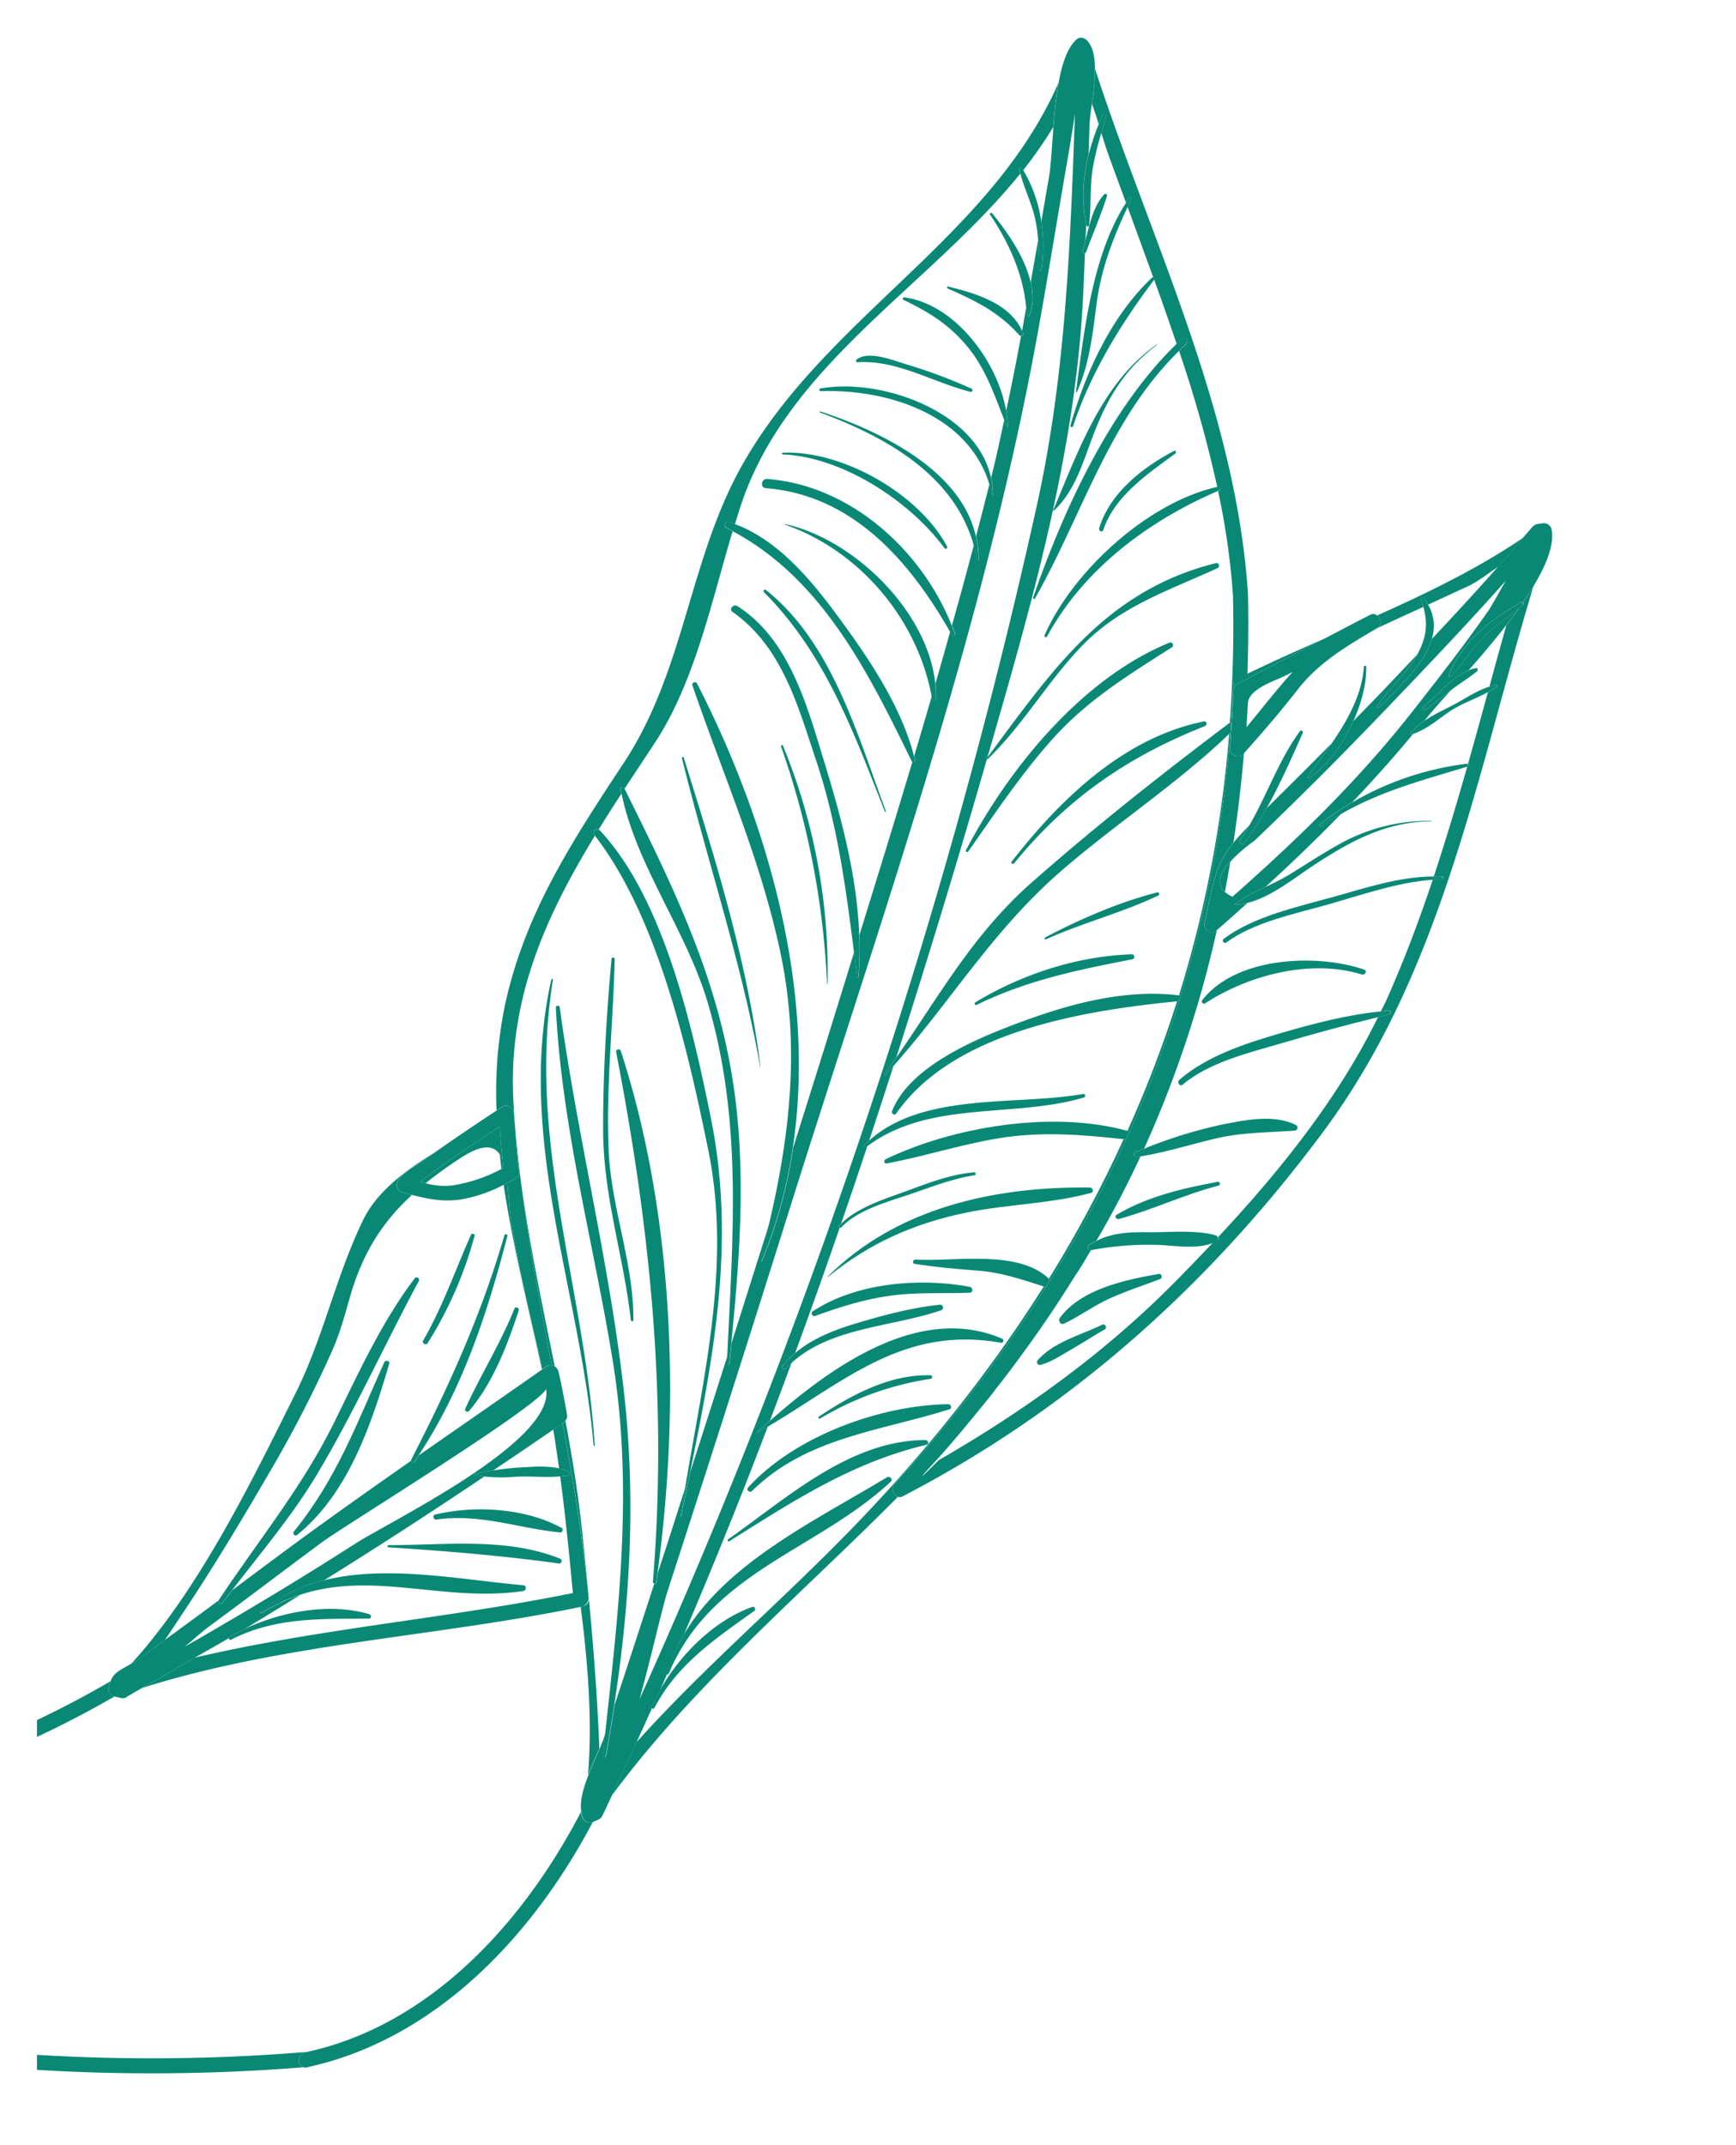 <svg id="Capa_1" data-name="Capa 1" xmlns="http://www.w3.org/2000/svg" viewBox="0 0 675.04 834.03"><defs><style>.cls-1{fill:#098975;}</style></defs><path class="cls-1" d="M226.5,706.82a8.3,8.3,0,0,1-.58-2.28c-22.41,43.15-58.68,82.91-106.55,93.35-.23.05-.45.13-.68.18-3.13.66-3.16,5-.79,5.77a2.58,2.58,0,0,0,1.4.08c.38-.08.74-.21,1.11-.29a126,126,0,0,0,24.75-8.33c37.21-16.78,66.15-50.36,85.38-86.88l-.27.11A3,3,0,0,1,226.5,706.82Z"/><path class="cls-1" d="M214.52,530.87a2.59,2.59,0,0,1,1.19.48c-5.48-27.14-11.3-54.19-14.31-81.63C204.39,477,209.38,503.91,214.52,530.87Z"/><path class="cls-1" d="M407.85,497.21c.19.18.35.39.53.58a478.35,478.35,0,0,0,29.48-54.71l-.95-.11A484.92,484.92,0,0,1,407.85,497.21Z"/><path class="cls-1" d="M198.81,475.23c-.78-4.89-1-10.39-1.51-15.29-.49.26-1,.52-1.46.76,3.57,24.08,9.76,48.11,14.89,71.83l.07,0c-.39-1.83-.67-3.67-1.09-5.49C205.85,509.82,201.6,492.62,198.81,475.23Z"/><path class="cls-1" d="M199.75,432.59c.11,2.3.43,4.58.59,6.87.19,2.1.44,4.2.65,6.29-.64-6.49-1.18-13-1.44-19.55-1.58-38.67,13-70.48,31.76-101.23l-.25-.36c-.86-1.1.6-2.56,1.68-2q4.33-7,8.91-14c-.11-.53-.3-1-.4-1.58-.19-1,1.21-1.16,1.59-.38,0,0,0,.05,0,.07,3.87-5.9,7.8-11.81,11.73-17.77,15.59-23.65,22-54.73,30.3-82.32-.78-.42-1.53-.87-2.32-1.27-1.26-.63-.72-2.93.74-2.49.85.25,1.65.65,2.47,1,.88-2.86,1.77-5.73,2.71-8.5,18.49-54,72.75-84,108.25-127.82-.14-.54-.33-1.07-.44-1.61s.83-1,1.16-.45c.14.23.26.49.4.72a169.79,169.79,0,0,0,11.75-16.86,168.46,168.46,0,0,1,2-17.13c-26.9,61.22-91.48,91.42-123.72,149.93C267.81,218.67,266.08,261,242.58,296.6c-20.06,30.44-38.89,59-46.42,95.19a167.15,167.15,0,0,0-3.07,40l2-1.34C196.87,429.34,199.63,430.29,199.75,432.59Z"/><path class="cls-1" d="M427.24,48.29c.51-1.25,1-2.5,1.57-3.71A.65.65,0,0,1,430,45c-.5,2.25-1.11,4.48-1.74,6.71.85,2.78,1.57,5.11,2,6.33,2.48,7,5.06,13.9,7.6,20.84.49-.74.88-1.56,1.39-2.27.3-.43,1,0,.77.48-.55,1.16-1,2.27-1.56,3.41q5,13.69,10,27.41a.53.53,0,0,1,.31.86c.45,1.25.92,2.51,1.38,3.76q3.79,10.58,7.4,21.24c.67-.65,1.28-1.41,2-2,1.26-1.15,2.79,1,1.54,2.19-.9.82-1.73,1.69-2.6,2.55a490.09,490.09,0,0,1,14.86,52.94l.38-.1c.89-.19,1.11,1.15.35,1.47-.14.05-.28.13-.42.18a287.25,287.25,0,0,1,5.77,40.41c.41,17-.06,33.55-1.23,49.83a1.31,1.31,0,0,1,.47-.12c.35-5,.74-10,.94-15a2.28,2.28,0,0,1,2-2.35c1.13-.57,2.32-1.1,3.47-1.66.32-10.37.43-20.78.19-31.25-4.68-71.31-37.6-137-59.49-204.15a97,97,0,0,1-1.18,13.73C425.52,42.87,426.42,45.66,427.24,48.29Z"/><path class="cls-1" d="M397.5,526.52q10.35-14,19.42-28.62Q407.62,512.5,397.5,526.52Z"/><path class="cls-1" d="M438.4,439.73c.3.09.57.2.86.28a456,456,0,0,0,19.25-50.74l-.82.08A461.25,461.25,0,0,1,438.4,439.73Z"/><path class="cls-1" d="M390.67,535.67l-1.73,2.22.86-1C390.1,536.45,390.37,536.05,390.67,535.67Z"/><path class="cls-1" d="M347.65,577.25a545.28,545.28,0,0,0,59-76.75l-.79-.25q-32.73,51.82-78.78,98.37c-26.17,26.57-54.66,51.08-79.6,78.86q-4.74,10.42-9.64,20.79c31.65-42.88,73.37-78,111.31-116.22C347.35,581.52,346.19,578.85,347.65,577.25Z"/><path class="cls-1" d="M195,454.55l.75-.37c-.13-1.06-.17-2.11-.28-3.17a10.88,10.88,0,0,0-1.13-2.15C194.52,450.76,194.74,452.65,195,454.55Z"/><path class="cls-1" d="M458.45,387.06h.13a.87.87,0,0,1,.5.29A471.63,471.63,0,0,0,478.43,285l-.49.45A468.76,468.76,0,0,1,458.45,387.06Z"/><path class="cls-1" d="M226.92,624.47a2.71,2.71,0,0,1-.65.28l-.47.09c2.87,22.25,4.57,44.81,2.83,65.52,1.44-3.69,3.08-7.28,4.39-10.34,0-.33,0-.67,0-1-1.07-27.74-3.73-55.45-6.59-83-1.53-14.63-3.88-29.14-6.57-43.59a3,3,0,0,1-.57.69l-.49.33c4.18,22.57,8,45.21,10.13,68.13A2.69,2.69,0,0,1,226.92,624.47Z"/><path class="cls-1" d="M407.81,69.44c-1,5.58-1.94,11.17-2.91,16.75a62.84,62.84,0,0,1,.06,18.62c-.09.56-1,.56-1,0,0-3.79,0-7.61-.3-11.4-.94,5.45-1.92,10.89-2.87,16.33,1,4.45,1.14,8.88-.49,13a.42.42,0,0,1-.79-.13c-.05-1.09-.32-2.1-.44-3.17-.54,3.07-1.08,6.14-1.64,9.2.13.29.33.54.44.84a.81.81,0,0,1-.83,1.13q-2.68,14.58-5.77,29.08a40.31,40.31,0,0,1,.68,6.05.23.23,0,0,1-.44.11c-.36-.88-.68-1.75-1-2.63-1.52,7.06-3,14.13-4.77,21.14-.12.46-.24.92-.35,1.37a31.23,31.23,0,0,1,.78,6.84.14.14,0,0,1-.27,0,42.47,42.47,0,0,0-1.16-4.34q-2.55,10.17-5.2,20.31a38.4,38.4,0,0,1,1,9.2.28.28,0,0,1-.55,0,57.74,57.74,0,0,0-1.3-5.8q-4.14,15.64-8.52,31.23c.41,1,.84,2,1.21,3.06.25.69-.79,1.3-1.17.63-.23-.43-.49-.84-.73-1.26q-2.83,10.11-5.73,20.22a44.83,44.83,0,0,1,.24,6c0,.88-1.32.73-1.45,0-.06-.36-.16-.72-.22-1.08q-3.4,11.66-6.86,23.31c.1.39.25.76.33,1.15a.77.77,0,0,1-1,1c-6.74,22.53-13.67,45-20.63,67.46a128.1,128.1,0,0,1-.31,16.16c0,.32-.51.28-.55,0-.4-3.2-.79-6.36-1.19-9.53q-5,16.17-10,32.32c-4.52,14.61-9.15,29.18-13.72,43.76a184.35,184.35,0,0,1-12.13,44c-.14.35-.74.18-.65-.2q2-7.45,3.7-14.85-7.43,23.47-14.86,46.95c-.26,2.66-.52,5.3-.79,8-.06.63-1,.46-.95-.15,0-.94.09-1.88.14-2.82q-7.22,22.62-14.48,45.21-1.79,8.67-3.58,17.43a.07.07,0,0,1-.14,0q.85-5.73,1.82-11.48c-2.43,7.56-4.83,15.14-7.27,22.71-1.14,3.52-2.32,7-3.45,10.54-.16,1.18-.26,2.4-.42,3.57a.61.61,0,0,1-.91.47q-7.65,23.63-15.44,47.2-1.53,9.9-3.33,19.85a.6.6,0,0,1-1.18-.18c.32-3,.64-5.92,1-8.88-.25.77-.49,1.54-.74,2.3-.39,1.15-1,2.53-1.59,4-1.31,3.06-3,6.65-4.39,10.34-2,5.09-3.39,10.22-2.71,14.18a8.3,8.3,0,0,0,.58,2.28,3,3,0,0,0,3.77,1.71l.27-.11,2-.88c.12,0,.19-.15.29-.2a2.85,2.85,0,0,0,.75-.51l0-.08a3.06,3.06,0,0,0,.56-.74c1.22-2.57,2.41-5.16,3.62-7.74q4.88-10.37,9.64-20.79,3-6.63,6-13.28a.52.52,0,0,1-.11-.6,69.75,69.75,0,0,1,3.25-6.38c.95-2.16,1.88-4.34,2.83-6.5,0,0-.05,0,0-.07A65.26,65.26,0,0,1,266,635.44q17.09-40,32.56-80.73c-1.35.79-2.69,1.59-4.06,2.36a.09.09,0,0,1-.11-.15c1.62-1.47,3.31-3,5-4.51q4.25-11.19,8.39-22.44c-.81.74-1.69,1.35-2.44,2.17a.71.71,0,0,1-1.09-.91,33.26,33.26,0,0,1,4.94-5.12q8.91-24.28,17.34-48.73c-.32-.11-.56-.47-.27-.79s.54-.51.8-.77q5.17-15,10.19-30.14c-.13.09-.27.16-.39.26-.49.38-1.19-.35-.74-.8s1.23-1.1,1.85-1.65q4.8-14.48,9.46-29c-1,1.16-2,2.33-3,3.49a.27.27,0,0,1-.42-.35c1.55-2.14,3-4.27,4.5-6.4q18.52-57.84,35.23-116a.2.2,0,0,1-.09-.33l.32-.43c.16-.54.31-1.08.47-1.61C400.88,235.9,417.68,177.52,421,118.15c.37-6.59.6-13.19.88-19.79-.47.11-1.08-.22-.92-.77.4-1.36.77-2.82,1.14-4.32.08-2,.19-4,.26-6a61.2,61.2,0,0,1,.94-27.18c.12-3.85.25-7.71.37-11.56.08-2.16.49-5.08.92-8.27a97,97,0,0,0,1.18-13.73c-.05-4.36-.76-8.25-2.92-10.62-1-1.1-2.77-1.82-4.1-.7-3.61,3.07-5.75,9.47-7.12,17a168.46,168.46,0,0,0-2,17.13C409,57.37,408.63,64.86,407.81,69.44Zm-4.64,127.12C368.45,353.7,315.36,513,248.7,660.69c4.86-17.66,8.83-35.69,11-42.35q24.48-75.36,48.21-151c34.63-110,74.38-222.06,95.19-335.56,4.29-23.36,8-46.89,12.1-70.28,1-5.71,1.88-11.43,2.8-17.14C416.1,96.17,414.41,145.72,403.17,196.56Z"/><path class="cls-1" d="M239.58,409.06c13.4,69.29,20,135.33,14.31,206a.66.66,0,0,0,.45.69.61.61,0,0,0,.91-.47c.16-1.17.26-2.39.42-3.57,9-66,6.32-139.67-14.27-203.05C241.07,407.62,239.38,408,239.58,409.06Z"/><path class="cls-1" d="M217.65,391.7a.76.76,0,0,0-1.51.15c2.25,46.28,14.71,91.61,22.11,137.23,8,49.13,2.44,96-2.9,144.64-.32,3-.64,5.9-1,8.88a.6.6,0,0,0,1.18.18q1.81-9.94,3.33-19.85c6.21-40.47,8.43-80.52,3.76-121.64C237,491.14,224.47,441.76,217.65,391.7Z"/><path class="cls-1" d="M275.13,389.64c13.61,45.67,9.86,90.91,7.64,137.66,0,.94-.1,1.88-.14,2.82,0,.61.89.78.95.15.27-2.67.53-5.31.79-8,3.61-36.61,6.26-72.44-.62-109-7.33-39-23.46-71.4-40.88-106.54,0,0,0,0,0-.07-.38-.78-1.78-.62-1.59.38.1.53.29,1.05.4,1.58C247.6,337,266.74,361.5,275.13,389.64Z"/><path class="cls-1" d="M271,265.68a1,1,0,0,0-1.81.67c12,35.1,26.76,68.1,34.4,104.68,7.44,35.7,3.64,69.81-4.4,104.32q-1.74,7.41-3.7,14.85c-.09.38.51.55.65.2a184.35,184.35,0,0,0,12.13-44C317.51,385.2,298.53,319.49,271,265.68Z"/><path class="cls-1" d="M286.76,235.71c-1.55-1-3.45,1.15-1.88,2.26,19.34,13.59,25.45,36.75,32.55,58,8.16,24.47,11.45,49.05,14.63,74.25.4,3.17.79,6.33,1.19,9.53,0,.29.53.33.55,0a128.1,128.1,0,0,0,.31-16.16c-.83-23.27-7.24-46.71-14-68.65C313.64,273.68,306.64,248.38,286.76,235.71Z"/><path class="cls-1" d="M354.74,296.19a.77.77,0,0,0,1-1c-.08-.39-.23-.76-.33-1.15-5.16-20.21-18.72-39.71-30.89-56.13-9.82-13.25-22.7-28.23-38.7-34.09-.82-.3-1.62-.7-2.47-1-1.46-.44-2,1.86-.74,2.49.79.4,1.54.85,2.32,1.27,34.76,18.56,52.79,55,69.41,89.09A.82.82,0,0,0,354.74,296.19Z"/><path class="cls-1" d="M298.34,186.23c-2.31-.18-2.91,3.4-.57,3.58,33.7,2.66,55.93,28.3,71.63,55.84.24.42.5.83.73,1.26.38.67,1.42.06,1.17-.63-.37-1-.8-2-1.21-3.06C358.37,213.8,330.57,188.71,298.34,186.23Z"/><path class="cls-1" d="M319,160c-.25-.08-.43.28-.18.38,25.54,9.46,52.17,24.21,59.8,51.62a57.74,57.74,0,0,1,1.3,5.8.28.28,0,0,0,.55,0,38.4,38.4,0,0,0-1-9.2C373.78,182.66,341.9,167.48,319,160Z"/><path class="cls-1" d="M319.05,151.06a.53.53,0,0,0,.12,1.05c26.21-.89,57.26,9.22,65.52,36.12a42.47,42.47,0,0,1,1.16,4.34.14.14,0,0,0,.27,0,31.23,31.23,0,0,0-.78-6.84C379.77,159.84,342.41,146.83,319.05,151.06Z"/><path class="cls-1" d="M351.72,115.65a.51.51,0,0,0-.3,1c10,4.81,17.94,9.75,25.06,18.52,6.83,8.4,10.11,18.24,14,28.06.36.88.68,1.75,1,2.63a.23.23,0,0,0,.44-.11,40.31,40.31,0,0,0-.68-6.05C387.84,140.26,371.15,118.23,351.72,115.65Z"/><path class="cls-1" d="M385.8,82.93a.48.48,0,0,0-.78.56c7.4,11.13,12.69,22.77,14,35.92.12,1.07.39,2.08.44,3.17a.42.42,0,0,0,.79.13c1.63-4.11,1.51-8.54.49-13C398.51,99.73,391.26,89.67,385.8,82.93Z"/><path class="cls-1" d="M403.65,93.39c.27,3.79.28,7.61.3,11.4,0,.58.92.58,1,0a62.84,62.84,0,0,0-.06-18.62,53.77,53.77,0,0,0-7-20c-.14-.23-.26-.49-.4-.72-.33-.51-1.3-.19-1.16.45s.3,1.07.44,1.61c1.39,5.29,3.79,10.33,5.26,15.62A50.74,50.74,0,0,1,403.65,93.39Z"/><path class="cls-1" d="M275.43,447.32c9,44.11-1.83,87.71-9,131.12q-1,5.74-1.82,11.48a.07.07,0,0,0,.14,0q1.79-8.76,3.58-17.43c9.45-46.07,17.69-90.35,8.09-137.74-7.05-34.82-18.21-85.34-43.31-112-.09-.1-.22-.07-.33-.14-1.08-.57-2.54.89-1.68,2l.25.36C255.88,356.78,267.54,408.66,275.43,447.32Z"/><path class="cls-1" d="M245.29,513.29a.48.48,0,0,0,1-.1c.12-22.06-8.61-43.4-9.6-65.74-1.11-24.86,1.78-49.72,2.33-74.56,0-.7-1.18-.73-1.23,0-2,22.1-3.32,44.29-3.26,66.48C234.57,465.3,242.45,488,245.29,513.29Z"/><path class="cls-1" d="M215,381c.08-.41-.54-.5-.62-.1-13.78,61.74,11.12,120.38,16.45,181.19a.23.23,0,0,0,.45-.05C227.27,500.34,204.86,444,215,381Z"/><path class="cls-1" d="M295.71,414.91c-5.1-41.19-17.55-80.83-29.84-120.33-.14-.47-.8-.2-.69.25,9.89,40.14,23.19,79.32,30.43,120.09A.05.05,0,0,0,295.71,414.91Z"/><path class="cls-1" d="M303.69,290.17a321.27,321.27,0,0,1,17.91,92.35c0,.11.18.09.19,0a230.75,230.75,0,0,0-17.36-92.6A.4.4,0,0,0,303.69,290.17Z"/><path class="cls-1" d="M344.49,315.49c-11-29.49-20.93-65.68-46.7-86.11a.58.58,0,0,0-.74.88c23.87,23.9,34.9,54.57,47.05,85.37A.21.21,0,0,0,344.49,315.49Z"/><path class="cls-1" d="M305.33,203.8c-.13,0-.19.17-.07.21,29.05,10.14,51.41,36.71,57,66.76.06.36.16.72.22,1.08.13.77,1.43.92,1.45,0a44.83,44.83,0,0,0-.24-6C360.71,237.44,331.83,209.61,305.33,203.8Z"/><path class="cls-1" d="M367.25,213.14c.46.63,1.33,0,1-.7-11.07-20.52-40.58-37.35-63.88-36.42-.38,0-.4.66,0,.68C327.45,177.63,353.79,194.79,367.25,213.14Z"/><path class="cls-1" d="M377.75,151.12a205.59,205.59,0,0,0-25.19-9.42c-4.86-1.44-14.7-5.57-19.46-1.91a.6.6,0,0,0,.4,1.08c15.34-1,29.35,7.85,43.88,11.51C378.12,152.57,378.43,151.42,377.75,151.12Z"/><path class="cls-1" d="M368.68,111.43c-.44-.11-.62.56-.22.73,10.86,4.79,19.81,9.12,27.84,18.12a.92.92,0,0,0,.73.3.81.81,0,0,0,.83-1.13c-.11-.3-.31-.55-.44-.84C392.62,117.94,379.14,113.94,368.68,111.43Z"/><path class="cls-1" d="M260,650.85c16.52-39.68,57.52-47.86,86.4-74.72,1-.93-.51-2.31-1.54-1.68-26.44,16.12-62.33,32.91-78.87,61a65.26,65.26,0,0,0-6.64,15.21s0,0,0,.07A.32.32,0,0,0,260,650.85Z"/><path class="cls-1" d="M389.23,522.14a.84.84,0,0,0,.48-1.58c-32.08-13.78-66.3,10.74-90.25,31.85-1.73,1.53-3.42,3-5,4.51a.09.09,0,0,0,.11.15c1.37-.77,2.71-1.57,4.06-2.36C328.47,537.11,351.41,515.37,389.23,522.14Z"/><path class="cls-1" d="M344.36,450.76c-.81.39-.62,1.83.39,1.64,14.63-2.7,28.78-7.36,43.52-9.78,16.52-2.72,32.36-1.43,48.64.35l.95.11c.47-1,.95-2.05,1.4-3.07-.29-.08-.56-.19-.86-.28C409.14,431.67,370.67,438.12,344.36,450.76Z"/><path class="cls-1" d="M409.39,287.24c13.46-15,29.48-24.83,46.22-35.48a1,1,0,0,0-1-1.81c-34,13.95-62.36,48.85-79,80.66-.26.5.52,1,.85.53C387.1,316.05,397.05,301,409.39,287.24Z"/><path class="cls-1" d="M401.72,232.41a.4.4,0,0,0,.72.33c18.45-32.56,28.66-69.45,56.05-96.32.87-.86,1.7-1.73,2.6-2.55,1.25-1.15-.28-3.34-1.54-2.19-.69.63-1.3,1.39-2,2C431.45,158.93,413.3,198.8,401.72,232.41Z"/><path class="cls-1" d="M418.39,152.28a.2.2,0,0,0,.38.12c4.88-10.91,6.12-22.62,7.65-34.38,1.79-13.65,6.39-25.4,12.07-37.57.53-1.14,1-2.25,1.56-3.41.22-.45-.47-.91-.77-.48-.51.71-.9,1.53-1.39,2.27C424.6,99.26,421.61,128.88,418.39,152.28Z"/><path class="cls-1" d="M423.45,87.65c.88-6.93.38-13.92,1.26-20.87a104.41,104.41,0,0,1,3.58-15.12c.63-2.23,1.24-4.46,1.74-6.71a.65.65,0,0,0-1.22-.37c-.56,1.21-1.06,2.46-1.57,3.71a86.38,86.38,0,0,0-3.91,11.84,61.2,61.2,0,0,0-.94,27.18c0,.1,0,.21.05.31C422.56,88.14,423.37,88.25,423.45,87.65Z"/><path class="cls-1" d="M424.46,170.92c5.56-15,12.19-27,25.39-36.79.1-.07,0-.22-.11-.15-21.28,14.88-30.37,41.24-40.17,64.34-.09.19.16.33.31.19C417.65,191.22,420.84,180.73,424.46,170.92Z"/><path class="cls-1" d="M447.92,108c-15.8,14.93-25.84,36.88-31.69,57.49-.15.55.78.83,1,.29,7-20.92,18.35-39.5,31.6-57.05h0a.53.53,0,0,0-.31-.86A.56.56,0,0,0,447.92,108Z"/><path class="cls-1" d="M422.34,98c2.62-7.18,5.8-14.39,8.08-21.66a.67.67,0,0,0-1.12-.71c-4.09,4.53-5.63,11.44-7.17,17.64-.37,1.5-.74,3-1.14,4.32-.16.55.45.88.92.77A.58.58,0,0,0,422.34,98Z"/><path class="cls-1" d="M421.2,250.66c14.66-15,33.63-21.19,52.15-29.7a1,1,0,0,0-.72-1.94C429.81,229.72,408.9,261,384,294.44l-.32.43a.2.2,0,0,0,.09.33c.1.05.2.08.29,0C398,281.74,407.62,264.55,421.2,250.66Z"/><path class="cls-1" d="M406.18,247a.53.53,0,0,0,1,.44c14.28-26.26,39.56-45,66.51-56.57.14,0,.28-.13.42-.18.76-.32.54-1.66-.35-1.47l-.38.1C446.29,195.34,417.16,222.13,406.18,247Z"/><path class="cls-1" d="M429,206.12c4.46-13.36,17.23-21.78,28.05-29.8.49-.37.06-1.27-.5-1-12.25,6.43-24.93,16.29-29.14,30.05C427.08,206.46,428.63,207.2,429,206.12Z"/><path class="cls-1" d="M477.94,285.4l.49-.45c.1-1.3.15-2.62.24-3.92a1.31,1.31,0,0,0-.47.12c-.08,0-.16,0-.24.05-26.26,19.8-52.32,40.37-77,62.15-22.75,20.11-35.7,43.86-52.45,67.9-1.48,2.13-3,4.26-4.5,6.4a.27.27,0,0,0,.42.35c1.05-1.16,2-2.33,3-3.49C370,389,386.16,361.64,412.69,338.63,433.94,320.21,457.61,304.86,477.94,285.4Z"/><path class="cls-1" d="M393.4,335c-.46.59.41,1.32.88.74,20.73-25.33,44.08-41.45,74.32-53.45.94-.37.63-2-.42-1.77C437.13,286.66,412.16,310.88,393.4,335Z"/><path class="cls-1" d="M458.45,387.06c-21-2.57-42.35,3.24-61.93,10.51-16.63,6.17-42.76,17-49.64,34.47-.38.95.94,1.9,1.58,1,22.37-32.17,73.32-40.09,109.23-43.68l.82-.08c.2-.64.38-1.28.57-1.91a.87.87,0,0,0-.5-.29Z"/><path class="cls-1" d="M440.42,373a1,1,0,0,0-.19-1.93c-21.31.68-42.81,7.71-61,18.7-.55.34-.05,1.3.53,1C399.21,381.18,419.35,377.09,440.42,373Z"/><path class="cls-1" d="M450.44,348.2A.65.65,0,0,0,450,347c-15,3.86-29.82,10.29-43.52,17.48-.46.24-.21,1,.29.77C421,358.78,436.36,354.94,450.44,348.2Z"/><path class="cls-1" d="M421.53,426.75a.71.71,0,0,0-.32-1.37C395.42,430,359,424.55,338,443.49c-.62.55-1.26,1.05-1.85,1.65s.25,1.18.74.8c.12-.1.26-.17.39-.26C361.54,427.66,394,434.92,421.53,426.75Z"/><path class="cls-1" d="M375.84,471.5c16.05-3.27,32.56-3.37,48.41-7.64,1.28-.36.63-2.08-.49-2.1-37.15-.43-75.14,7.88-102,34.75-.06.06,0,.16.09.11C337.87,483.45,355.59,475.63,375.84,471.5Z"/><path class="cls-1" d="M366,509.47a1.11,1.11,0,0,0-.5-2.14c-11.15,1.17-22.27,4.14-33,7.38-8.12,2.45-16.7,5.81-23.28,11.4a33.26,33.26,0,0,0-4.94,5.12.71.71,0,0,0,1.09.91c.75-.82,1.63-1.43,2.44-2.17C323,516,347.48,515.94,366,509.47Z"/><path class="cls-1" d="M377.15,500.4c-19.5-3.64-44.08-1.67-61,9.43a1,1,0,0,0,1,1.81c10.27-3.71,20.19-6.8,31.11-8.06,9.58-1.1,19.24-.53,28.85-.91C378.42,502.62,378.39,500.63,377.15,500.4Z"/><path class="cls-1" d="M327.15,477.26c6.51-6.95,18.34-10,27.06-13,7.89-2.7,16.37-6,24.66-7.25a.57.57,0,0,0-.12-1.14c-9.13.69-18.36,4.38-26.87,7.48-8,2.92-18.47,6.17-24.75,12.46-.26.26-.55.49-.8.77s-.05.68.27.79A.49.49,0,0,0,327.15,477.26Z"/><path class="cls-1" d="M356,489.79c-1.08-.07-1.37,1.5-.27,1.67,8,1.27,16.09,2,24.21,2.59,9.32.68,17.29,3.44,25.91,6.2l.79.25c.58-.9,1.15-1.81,1.72-2.71-.18-.19-.34-.4-.53-.58C395.77,485.67,370.78,490.7,356,489.79Z"/><path class="cls-1" d="M360.3,561.79c1.12-.27.56-1.83-.43-1.83-29.54.06-54,22.69-76.81,38.65a.44.44,0,0,0,.51.71C308.49,583.64,331.29,568.67,360.3,561.79Z"/><path class="cls-1" d="M292.45,579.74c21.15-20.85,49.9-23.25,76.72-31.73,1.17-.36.63-2-.46-2-26.65.39-59.7,12.51-77.81,32.38C290,579.43,291.54,580.64,292.45,579.74Z"/><path class="cls-1" d="M361.88,536.16c.72-.12.85-1.34,0-1.37-15.66-.54-30.82,7.6-43.47,16.07-.47.32,0,1,.51.72A117.75,117.75,0,0,1,361.88,536.16Z"/><path class="cls-1" d="M254.48,664.11c8.86-17,23.75-26.92,38.83-37.72a.88.88,0,0,0-.82-1.53c-14.72,5.24-28,18.42-35.89,32.36a69.75,69.75,0,0,0-3.25,6.38.52.52,0,0,0,.11.6A.6.6,0,0,0,254.48,664.11Z"/><path class="cls-1" d="M201,445.75c-.21-2.09-.46-4.19-.65-6.29.39,5.31.75,10.62,1.38,15.91a2.22,2.22,0,0,1-.63,2.41h0a2.76,2.76,0,0,1-.57.49c-1.06.57-2.15,1.12-3.22,1.67.51,4.9.73,10.4,1.51,15.29,2.79,17.39,7,34.59,10.9,51.77.42,1.82.7,3.66,1.09,5.49l1.7-1.19a2.68,2.68,0,0,1,2-.43c-5.14-27-10.13-53.91-13.12-81.15C201.26,448.4,201.13,447.07,201,445.75Z"/><path class="cls-1" d="M64.19,637.61c2.61-3.85,5.18-7.74,7.74-11.61C83.2,609,93.76,591.5,104,573.88a477.83,477.83,0,0,0,25.37-49.11c2.9-6.65,4.75-13.58,6.75-20.54,5-17.46,12.93-29.36,24.06-39.58l-3.37-.85a3,3,0,0,1-2.47-2.6c-.46-3.66,6.48-7.3,8.76-8.95,1.82-1.32,3.69-2.57,5.53-3.87-11.38,7-22.06,15.11-27.31,25.79C130.65,496,125.88,519.75,115,541.61,98,575.77,77.62,617.75,51,647c1.25-.74,2.61-1.57,4.2-2.72C58.22,642.05,61.19,639.81,64.19,637.61Z"/><path class="cls-1" d="M212.47,539.56a1,1,0,0,1-.16.64c.05.33.12.65.19,1A9.7,9.7,0,0,0,212.47,539.56Z"/><path class="cls-1" d="M165.49,460.09a165.72,165.72,0,0,1,13.74-9.89c8.32-5.41,12.66-4.88,15.09-1.34a10.88,10.88,0,0,1,1.13,2.15q-.69-6.47-1.13-12.95c-8,5.24-15.93,10.52-23.69,16.05-2.48,1.76-4.95,3.54-7.36,5.39C164,459.71,164.75,459.89,165.49,460.09Z"/><path class="cls-1" d="M226.27,624.75a3.82,3.82,0,0,0,2.62-3.22c-2.16-22.92-5.95-45.56-10.13-68.13-1.2.84-2.43,1.64-3.63,2.47.81,5,1.57,10.06,2.25,15.1a18.86,18.86,0,0,1,3.71,1.19.84.84,0,0,1-.26,1.58c-1,.19-2,.24-3,.34,2,15.07,3.5,30.21,4.93,45.37-48.57,9.87-98.7,13.78-147,25.12-6.85,4-13.68,8-20.6,11.83C110,639,169.67,636.48,225.8,624.84Z"/><path class="cls-1" d="M476.3,346.82q1.14-5.88,2.12-11.79C473.86,340.05,473.13,344,476.3,346.82Z"/><path class="cls-1" d="M535.63,244.21c5.93-2.77,11.88-5.49,17.82-8.22-.27-.89-.55-1.78-.92-2.71-.28-.7.69-1.14,1.13-.59a20.43,20.43,0,0,1,1.64,2.44c5.1-2.34,10.19-4.75,15.31-7.06,3.58-1.61,8-5,11.92-7.69,3.29-3.72,6.52-7.49,9.75-11.27-17.35,11.79-36.89,21.33-56.81,30.21C537,240.44,537.57,243.05,535.63,244.21Z"/><path class="cls-1" d="M479.61,266c-.2,5.07-.59,10-.94,15-.09,1.3-.14,2.62-.24,3.92a471.63,471.63,0,0,1-19.35,102.41c-.19.63-.37,1.27-.57,1.91A456,456,0,0,1,439.26,440c-.45,1-.93,2.05-1.4,3.07a478.35,478.35,0,0,1-29.48,54.71c-.57.9-1.14,1.81-1.72,2.71a545.28,545.28,0,0,1-59,76.75c-1.46,1.6-.3,4.27,1.51,4.8a2.27,2.27,0,0,0,1.77-.16c65.73-34.09,119.18-82.18,163.31-141.41,46.59-62.53,59.91-139.31,82-212.41-1.26,2.08-2.6,4.17-4.07,6.3a.62.62,0,0,1,0,.95c-.5.46-1.06.88-1.58,1.32-1.56,2.17-3.18,4.33-4.86,6.5q-3.36,11.93-6.59,23.88a20.27,20.27,0,0,1,2.39-.68.46.46,0,0,1,.3.84,31.12,31.12,0,0,1-3.28,2c-2.56,9.34-5.12,18.69-7.76,28a.54.54,0,0,1-.2.89l-.06,0c-4.06,14.33-8.33,28.59-13,42.7,1.06,0,2.12,0,3.17,0,.62.05.6,1.09,0,1.09-1.18,0-2.38.12-3.58.2-5.33,15.91-11.22,31.63-18.1,47-.63,1.42-1.41,2.79-2.08,4.2,1-.11,2-.28,3.07-.36.82-.06,1.21,1.26.34,1.47-1.51.35-3,.77-4.52,1.14-15.23,31.23-38.08,59.81-62.19,85.55a1.05,1.05,0,0,1-.41,1.48,13.79,13.79,0,0,1-1.63.7c-5.41,5.73-10.85,11.37-16.28,16.82C428.54,526.85,397.63,549,365,567.79q-12.81,12.88.05-1c6.58-7.38,12.83-15,19.07-22.71,1.65-2,3.21-4.12,4.82-6.19l1.73-2.22c2.32-3,4.59-6.08,6.83-9.15q10.15-14,19.42-28.62c1-1.61,2.09-3.21,3.11-4.83,1.44-2.3,2.8-4.65,4.2-7l-.19,0c-1.08.19-1.48-1.28-.71-1.87a20.22,20.22,0,0,1,3-1.71q9.4-16.08,17.16-32.84c-.47.08-.94.2-1.42.27a1.06,1.06,0,0,1-.47-2c1.08-.44,2.19-.85,3.28-1.28a435.58,435.58,0,0,0,28.3-85l-.23.2c-1.93,1.68-5.09-.49-4.6-2.85,3.68-17.74,4.87-23.55,11.26-31.35,1.75-11.47,3.09-23,4.09-34.64a2.43,2.43,0,0,1-2.09,1.05,2.67,2.67,0,0,1-.49,0l-.18,0c-1.68-.27-3.13-1.92-2.58-3.62q.78-11.18,1.19-22.35a2.93,2.93,0,0,1,1.87-2.29c11.21-5.9,22.47-11.7,33.73-17.52-10.24,4.48-20.33,9-30.08,13.71-1.15.56-2.34,1.09-3.47,1.66A2.28,2.28,0,0,0,479.61,266Z"/><path class="cls-1" d="M42.25,656.4a3,3,0,0,0,2.25,3.28l.2.08,2.46.52a2.5,2.5,0,0,0,2.36-.61c1.9-1.07,3.77-2.2,5.67-3.27,6.92-3.86,13.75-7.86,20.6-11.83,4.4-2.54,8.84-5,13.21-7.58a.49.49,0,0,1,.23-.47q2.73-1.62,5.75-3c7.3-4.35,14.5-8.86,21.73-13.31a66.69,66.69,0,0,0-14.83,7,.34.34,0,0,1-.4-.56A60.85,60.85,0,0,1,126,614.5q31.52-19.62,62.32-40.36a31.62,31.62,0,0,1-3.71-.74.1.1,0,0,1,0-.19,55.26,55.26,0,0,1,7.2-1.44c7.81-5.27,15.62-10.53,23.38-15.9,1.2-.83,2.43-1.63,3.63-2.47l.49-.33a3,3,0,0,0,.57-.69,2.6,2.6,0,0,0,.65-2q-1.44-8.54-3.34-17a3.43,3.43,0,0,0-1.42-2,2.59,2.59,0,0,0-1.19-.48,2.68,2.68,0,0,0-2,.43l-1.7,1.19-.07,0c-16,11.2-32,22.28-48,33.42-.54.82-1,1.68-1.59,2.49-.41.6-1.26.14-1.29-.47-16.39,11.45-32.73,23-48.8,34.87q-10.42,7.71-20.77,15.49c-1.3,1.7-2.62,3.35-3.89,5.08-.7,1-2-.2-1.37-1.14l0,0Q74.66,630,64.19,637.61c-3,2.2-6,4.44-9,6.62-1.59,1.15-3,2-4.2,2.72-4.28,2.51-6.71,3.34-8,6.79A15,15,0,0,0,42.25,656.4Zm83.37-57c8-5.92,82.67-51.74,86.69-59.19a1,1,0,0,0,.16-.64,9.7,9.7,0,0,1,0,1.62c1,20.6-60.67,50.28-74.4,59.1-21.71,13.93-43.82,27.19-66.18,40,4-3.34,7.33-6.31,9.11-7.62C96,621.67,110.7,610.41,125.62,599.39Z"/><path class="cls-1" d="M556.73,248.5c-3,10.21-13.87,19.84-20.46,26.56a.5.5,0,0,1-.78-.64c5.22-6.91,11.71-13,15.6-19.91q-6.95,7.33-13.9,14.64c-3.6,3.78-7.29,7.48-10.93,11.22-4.07,9-10.18,17.38-17.15,22.23a.42.42,0,0,1-.56-.6c3-4.17,6.28-8.53,9.37-13.06q-12.5,12.65-25.17,25.09l-.2.2a114,114,0,0,1-8.78,13.65c-.8,1.05-2.29-.24-1.55-1.29,1.26-1.82,2.42-3.7,3.53-5.6-2.46,2.5-4.47,4.67-6.11,6.67-6.39,7.8-7.58,13.61-11.26,31.35-.49,2.36,2.67,4.53,4.6,2.85l.23-.2c4.06-3.52,8-7.06,11.91-10.59a22,22,0,0,1-4.72.69.18.18,0,0,1-.13-.33,69.74,69.74,0,0,1,11.84-6.58c10.14-9.21,19.9-18.66,29.38-28.37-2.59,1.51-5.15,3.1-7.64,4.9-.54.38-1.09-.43-.59-.83a106,106,0,0,1,12.57-8.6c8.13-8.51,16-17.33,23.68-26.58-.29.1-.55.25-.85.34a.21.21,0,0,1-.22-.33,21.4,21.4,0,0,1,5.37-5.05c.15-.19.3-.35.45-.54,2.23-2.8,5.77-6.76,9.91-11.38l-.2.15c-3.15,2.5-6.25,5.07-9.55,7.38a.72.72,0,0,1-.83-1.17c5.29-4.16,10.86-11.4,17.48-14.11,4.79-5.46,9.89-11.45,14.61-17.52,1.68-2.17,3.3-4.33,4.86-6.5-4.8,4-10.23,7.41-14.56,11.94s-7.46,10-11.79,14.45a.51.51,0,0,1-.85-.54c5.13-12.81,16.34-21.7,28-28.22a.63.63,0,0,1,.79.1c1.47-2.13,2.81-4.22,4.07-6.3,5.08-8.36,8.17-16.13,7.15-22a3,3,0,0,0-3.22-2.61l-2.22.29a2,2,0,0,0-.26.08,2.63,2.63,0,0,0-.87.29,3.61,3.61,0,0,0-.3.25,2.84,2.84,0,0,0-.52.41c-1.22,1.45-2.49,2.85-3.72,4.29-3.23,3.78-6.46,7.55-9.75,11.27C574.1,229.89,565.45,239.23,556.73,248.5Zm-7,27.52c-21.2,27.08-44.67,49.86-70.5,72.67a11.72,11.72,0,0,1-2.94-1.87c-3.17-2.84-2.44-6.77,2.12-11.79a63.06,63.06,0,0,1,9.47-8.19q9.41-9,18.65-18.15c14.71-14.44,29-29.31,43.21-44.24,12.09-12.69,24.12-25.51,35.78-38.63-2.95,5.09-5.57,10-7.11,12.15C569.28,251,559.53,263.53,549.74,276Z"/><path class="cls-1" d="M481.45,265.78a2.93,2.93,0,0,0-1.87,2.29q-.4,11.19-1.19,22.35c-.55,1.7.9,3.35,2.58,3.62l.18,0a2.67,2.67,0,0,0,.49,0,2.43,2.43,0,0,0,2.09-1.05,1.54,1.54,0,0,0,.17-.31c7.27-8.08,14.19-16.22,20.91-24.79,8.29-10.58,19.46-17,30.82-23.71h0c1.94-1.16,1.34-3.77-.16-4.89a2.33,2.33,0,0,0-2.57-.27c-5.91,3-11.81,6.15-17.72,9.21C503.92,254.08,492.66,259.88,481.45,265.78Zm3.25,17c.17-3.06.39-6.11.52-9.17.26-5.89,10.84-8.9,15-11.09l2.42-1.25C496.4,268.15,490.68,275.58,484.7,282.77Z"/><path class="cls-1" d="M154.38,461.2a3,3,0,0,0,2.47,2.6l3.37.85c6.28,1.58,11.81,2.77,18.81,1.79a55.34,55.34,0,0,0,16.81-5.74c.49-.24,1-.5,1.46-.76,1.07-.55,2.16-1.1,3.22-1.67a2.76,2.76,0,0,0,.57-.49h0a2.22,2.22,0,0,0,.63-2.41c-.63-5.29-1-10.6-1.38-15.91-.16-2.29-.48-4.57-.59-6.87s-2.88-3.25-4.63-2.11l-2,1.34q-12.33,8.08-24.42,16.56c-1.84,1.3-3.71,2.55-5.53,3.87C160.86,453.9,153.92,457.54,154.38,461.2Zm39.94-23.14q.44,6.49,1.13,12.95c.11,1.06.15,2.11.28,3.17l-.75.37a59.44,59.44,0,0,1-18.88,6.37,26.82,26.82,0,0,1-10.61-.83c-.74-.2-1.47-.38-2.22-.59,2.41-1.85,4.88-3.63,7.36-5.39C178.39,448.58,186.35,443.3,194.32,438.06Z"/><path class="cls-1" d="M530.35,259.2c-.74,10.79-6.2,20.63-12.43,29.74-3.09,4.53-6.37,8.89-9.37,13.06a.42.42,0,0,0,.56.6c7-4.85,13.08-13.2,17.15-22.23,3.17-7.06,5.13-14.53,5-21.13A.48.48,0,0,0,530.35,259.2Z"/><path class="cls-1" d="M551.09,254.51c-3.89,6.88-10.38,13-15.6,19.91a.5.5,0,0,0,.78.64c6.59-6.72,17.42-16.35,20.46-26.56a16.27,16.27,0,0,0-1.43-13.37,20.43,20.43,0,0,0-1.64-2.44c-.44-.55-1.41-.11-1.13.59.37.93.65,1.82.92,2.71C555.57,243.17,554.15,249.09,551.09,254.51Z"/><path class="cls-1" d="M203.5,616.42c-24.26-2.13-53-8.09-77.55-1.92a60.85,60.85,0,0,0-24.47,12.07.34.34,0,0,0,.4.56,66.69,66.69,0,0,1,14.83-7c28.46-9.41,56.3,3.05,86.74-1.46C204.68,618.51,204.86,616.54,203.5,616.42Z"/><path class="cls-1" d="M217.84,574.08c1-.1,2-.15,3-.34a.84.84,0,0,0,.26-1.58,18.86,18.86,0,0,0-3.71-1.19c-4.39-1-9.12-.66-13.58-.44a115.26,115.26,0,0,0-12.05,1.24,55.26,55.26,0,0,0-7.2,1.44.1.1,0,0,0,0,.19,31.62,31.62,0,0,0,3.71.74,64.23,64.23,0,0,0,12.17.1C206.15,573.91,212.13,574.64,217.84,574.08Z"/><path class="cls-1" d="M566.35,273.45c-3.94,2.16-8.62,4.16-12.54,6.88a21.4,21.4,0,0,0-5.37,5.05.21.21,0,0,0,.22.33c.3-.09.56-.24.85-.34,5.14-1.67,9.63-5.6,14-8.6,4.64-3.14,10.11-4.92,15-7.6a31.12,31.12,0,0,0,3.28-2,.46.46,0,0,0-.3-.84,20.27,20.27,0,0,0-2.39.68C574.62,268.41,570.33,271.27,566.35,273.45Z"/><path class="cls-1" d="M591.38,234.27c-11.7,6.52-22.91,15.41-28,28.22a.51.51,0,0,0,.85.54c4.33-4.49,7.48-9.93,11.79-14.45s9.76-7.9,14.56-11.94c.52-.44,1.08-.86,1.58-1.32a.64.64,0,0,0-.74-1Z"/><path class="cls-1" d="M510.39,336.75c14.48-9.54,28.43-17.27,46.22-17.38.12,0,.1-.18,0-.18a71.25,71.25,0,0,0-36.87,9.65c-6.2,3.51-12.16,7.41-18.22,11.15a93.68,93.68,0,0,1-9.4,4.86,69.74,69.74,0,0,0-11.84,6.58.18.18,0,0,0,.13.33,22,22,0,0,0,4.72-.69C494.18,348.85,503.16,341.51,510.39,336.75Z"/><path class="cls-1" d="M570.27,297a116.24,116.24,0,0,0-44.44,15,106,106,0,0,0-12.57,8.6c-.5.4,0,1.21.59.83,2.49-1.8,5-3.39,7.64-4.9,15.24-8.84,32-13.25,49-18.4l.06,0a.54.54,0,0,0,.2-.89A.51.51,0,0,0,570.27,297Z"/><path class="cls-1" d="M573.9,259.8a14.2,14.2,0,0,0-2.83.86c-6.62,2.71-12.19,9.95-17.48,14.11a.72.72,0,0,0,.83,1.17c3.3-2.31,6.4-4.88,9.55-7.38l.2-.15c3.31-2.59,7-4.75,10.19-7.4C574.83,260.62,574.61,259.67,573.9,259.8Z"/><path class="cls-1" d="M475.84,365.07c-.9.68.1,2.09,1,1.42,10.89-8,26.8-11.16,39.55-14.78s27.07-8.68,40.61-9.6c1.2-.08,2.4-.18,3.58-.2.63,0,.65-1,0-1.09-1-.06-2.11,0-3.17,0-13,0-26.67,4.49-38.9,7.93C504.79,352.57,487.49,356.29,475.84,365.07Z"/><path class="cls-1" d="M218,606.19c-20.78-8.53-45-5.34-66.88-5.37a.43.43,0,0,0,0,.86c22.35,1.44,44.19,3.23,66.38,6.3A1,1,0,0,0,218,606.19Z"/><path class="cls-1" d="M217.47,595.86a1,1,0,0,0,.58-1.92c-14.08-7.55-33.54-8.67-48.87-5-1.12.26-.66,2.11.46,1.95C186.53,588.48,201.07,594.14,217.47,595.86Z"/><path class="cls-1" d="M89.81,637.61c17.22-8.84,35-8.05,53.69-8.23,1.08,0,.91-1.48.05-1.72-15.07-4.49-34-1.13-48.57,5.81q-3,1.42-5.75,3A.49.49,0,0,0,89,637C89,637.39,89.38,637.84,89.81,637.61Z"/><path class="cls-1" d="M162.89,498.05c.52-1-1-1.88-1.63-1-13,17.2-21.87,36.87-31.38,56.18-12.39,25.13-29.53,45.89-44.84,69l0,0c-.63.94.67,2.09,1.37,1.14,1.27-1.73,2.59-3.38,3.89-5.08,11.29-14.77,23.24-28.74,32.87-44.81C137.68,549.26,149.44,523,162.89,498.05Z"/><path class="cls-1" d="M183.13,480.16c-6.15,13.8-11,28-18.59,41.12-.56,1,1.09,2,1.7,1.07a153,153,0,0,0,18.29-41.78C184.76,479.76,183.46,479.41,183.13,480.16Z"/><path class="cls-1" d="M506.59,285c.3-.66-.66-1.31-1.11-.69-8.25,11.27-12.72,24.68-19.73,36.7-1.11,1.9-2.27,3.78-3.53,5.6-.74,1.05.75,2.34,1.55,1.29a114,114,0,0,0,8.78-13.65C497.84,304.8,502.22,294.79,506.59,285Z"/><path class="cls-1" d="M467.51,388.89a.85.85,0,0,0,1.14,1.24c16.92-11,41.09-17.37,60.91-11.19,1.28.4,2.18-1.48.88-1.92C511.91,370.7,480.65,372,467.51,388.89Z"/><path class="cls-1" d="M458.58,419.92c-1.07.95.2,2.79,1.31,1.84,10.43-8.82,26-12.43,38.87-16.22q18.36-5.43,37-10c1.51-.37,3-.79,4.52-1.14.87-.21.48-1.53-.34-1.47-1,.08-2,.25-3.07.36-13.36,1.33-26.61,4.87-39.43,8.6C484.32,405.74,469,410.72,458.58,419.92Z"/><path class="cls-1" d="M503.53,439.63a1.15,1.15,0,0,0,.36-2.18c-8.59-4.23-19.21-2-28.19-.27a181.38,181.38,0,0,0-30.79,9.47c-1.09.43-2.2.84-3.28,1.28a1.06,1.06,0,0,0,.47,2c.48-.07.95-.19,1.42-.27,10-1.63,19.59-4.7,29.43-7C483.25,440.26,493.12,440.43,503.53,439.63Z"/><path class="cls-1" d="M446.27,479.15c-6.89-.08-13.87.18-19.91,3.39a20.22,20.22,0,0,0-3,1.71c-.77.59-.37,2.06.71,1.87l.19,0a118.37,118.37,0,0,1,26.72-2c6.33.29,14.43,1.66,20.54-.76a13.79,13.79,0,0,0,1.63-.7,1.05,1.05,0,0,0,.41-1.48,1.57,1.57,0,0,0-1-.88C464.73,478.16,454.47,479.25,446.27,479.15Z"/><path class="cls-1" d="M434.18,472.36c-1,.59-.09,1.92.88,1.65,13.15-3.58,25.53-9.57,38.8-13,.83-.22.49-1.62-.35-1.46C460.09,462,446,465.31,434.18,472.36Z"/><path class="cls-1" d="M412.13,512.46c-.77,1,.21,2.89,1.59,2.24,5.94-2.79,11.24-6.75,17.21-9.54,6.52-3,13.46-5.24,20.17-7.8,1-.4.7-2.15-.46-2C437.83,497.55,420.28,501.25,412.13,512.46Z"/><path class="cls-1" d="M403.47,529a1.09,1.09,0,0,0,1.21,1.71c4.44-1.21,8.26-3.91,12.23-6.18,4.28-2.46,8.44-5.16,12.71-7.63,1-.58.09-2.32-1-1.81C420.46,519.09,409.59,521.84,403.47,529Z"/><path class="cls-1" d="M197.29,480.61c.19-.76-1-.91-1.18-.19-8.88,30.71-21.65,58.88-36.24,87.22a.63.63,0,0,0,0,.33c0,.61.88,1.07,1.29.47.56-.81,1.05-1.67,1.59-2.49C179.91,540,189.56,510.59,197.29,480.61Z"/><path class="cls-1" d="M149.44,529.7c-10.65,23.68-18.52,45.37-35.2,65.85-.64.8.41,2,1.24,1.35,19.9-16,28.9-42.91,35.88-66.62C151.69,529.16,149.9,528.69,149.44,529.7Z"/><path class="cls-1" d="M200,508.93c-5.4,13.5-13.06,25.65-19.06,38.79a.87.87,0,0,0,1.46.92c9.29-10.86,14.86-25.53,19.27-38.95C202.06,508.59,200.47,507.8,200,508.93Z"/><path class="cls-1" d="M118.69,798.07c.23-.05.45-.13.68-.18a736,736,0,0,1-105,1.13v5.85a740.71,740.71,0,0,0,103.53-1C115.53,803.08,115.56,798.73,118.69,798.07Z"/><path class="cls-1" d="M44.5,659.68a3,3,0,0,1-2.25-3.28,15,15,0,0,1,.73-2.66c-9.45,5.54-19,10.53-28.61,15.12v6.54C24.5,670.66,34.55,665.45,44.5,659.68Z"/></svg>